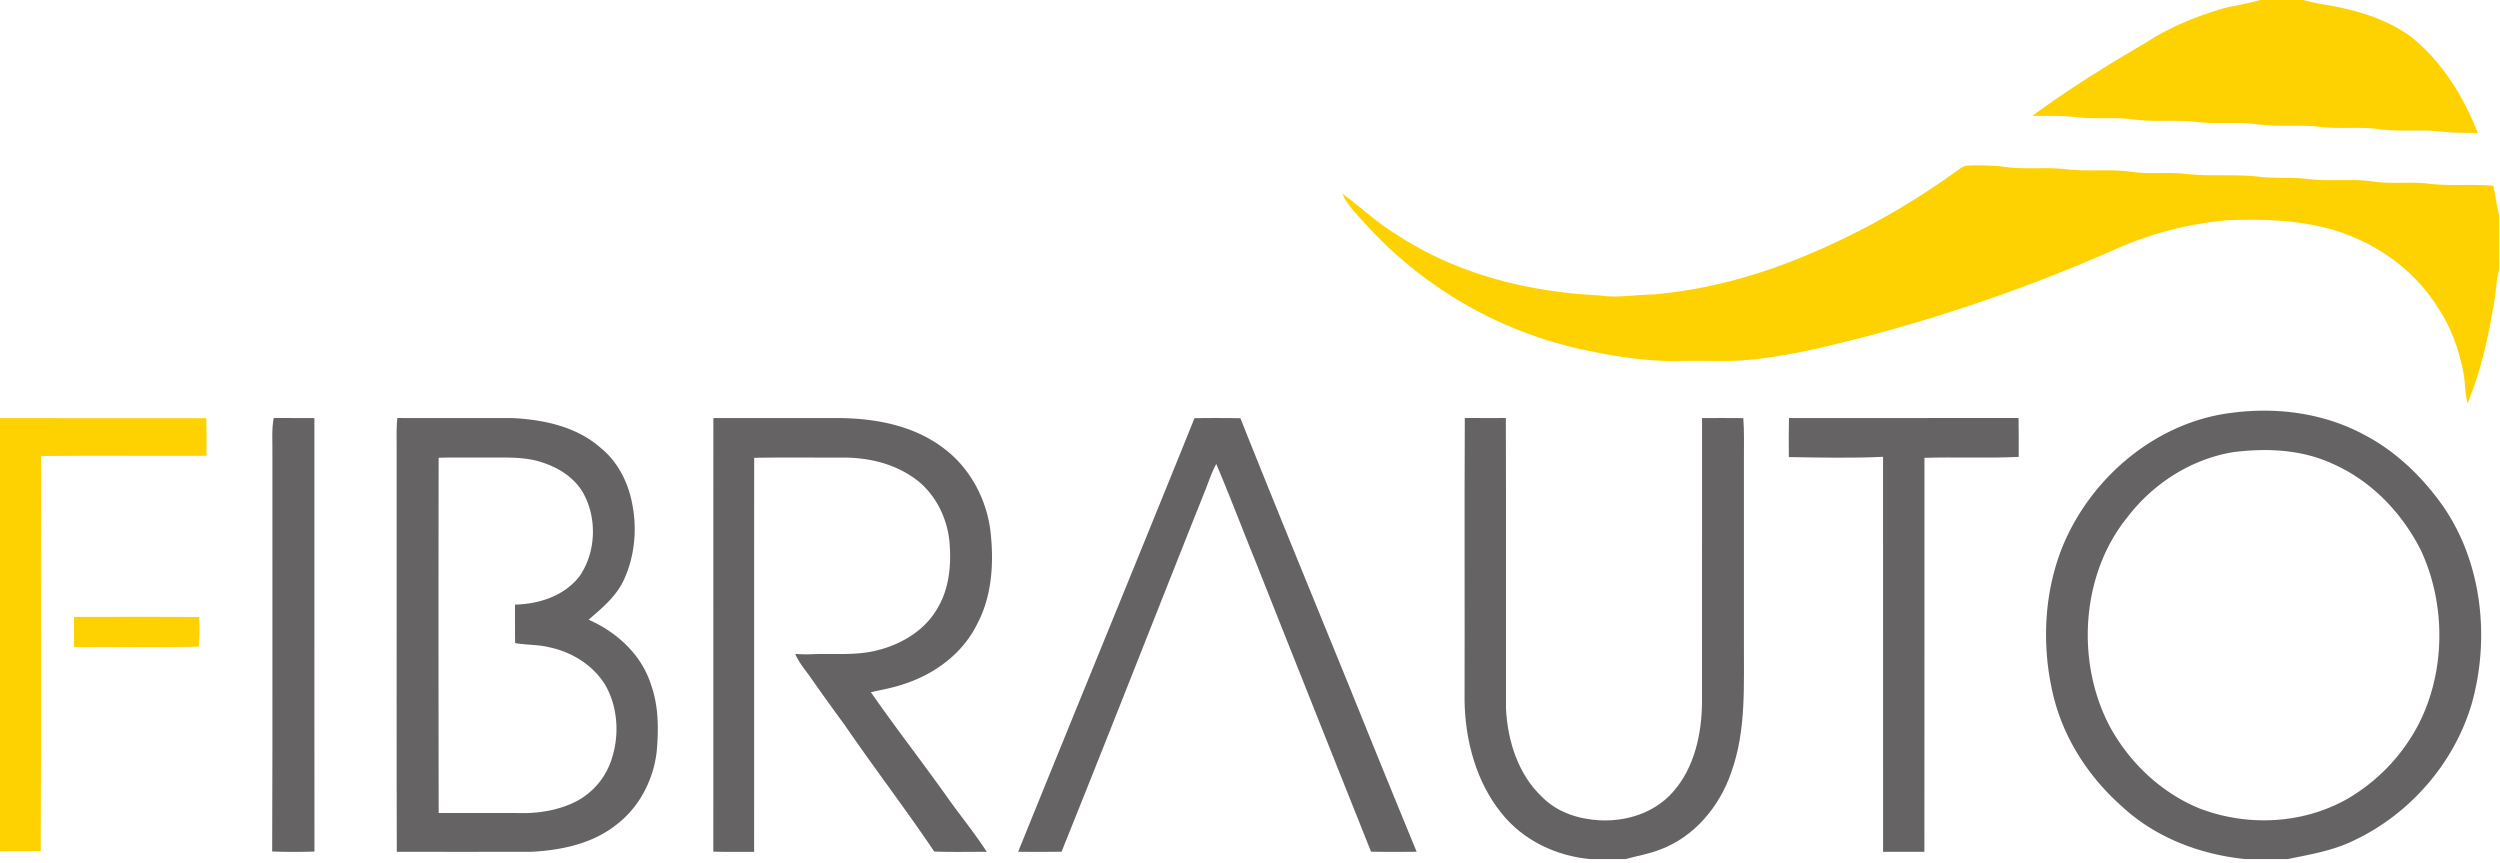 <svg xmlns="http://www.w3.org/2000/svg" xml:space="preserve" style="fill-rule:evenodd;clip-rule:evenodd;stroke-linejoin:round;stroke-miterlimit:2" viewBox="0 0 626 216"><path d="M0-3.996h1.281c.191.042.38.093.574.123.942.149 1.901.409 2.693.989C5.46-2.151 6.112-1.11 6.545 0c-.389-.007-.779-.001-1.166-.049-.582-.062-1.169.016-1.75-.06-.595-.094-1.198-.001-1.795-.074C1.215-.266.587-.175-.032-.255c-.619-.093-1.245-.001-1.864-.074-.62-.081-1.248.008-1.867-.073-.572-.089-1.153-.002-1.726-.071-.45-.059-.903-.031-1.354-.043 1.096-.808 2.252-1.521 3.42-2.205.673-.439 1.415-.747 2.172-.982.409-.132.841-.16 1.251-.293" style="fill:#fed200;fill-rule:nonzero" transform="translate(565.91 33.302)scale(8.333)"/><path d="M0-6.712c.128-.084.248-.209.408-.208a7 7 0 0 1 1.017.028c.637.103 1.283.009 1.922.08.661.082 1.332-.013 1.993.081.515.074 1.035.005 1.552.053.746.095 1.499.008 2.245.09.506.065 1.016.009 1.522.074.643.076 1.294-.021 1.936.073.534.081 1.075.001 1.611.059.658.087 1.324.01 1.984.068.068.3.105.606.18.904v1.612c-.097.327-.094.674-.158 1.008-.17 1.027-.396 2.055-.792 3.013-.085-.296-.069-.609-.125-.91-.132-.7-.377-1.382-.77-1.966-.696-1.125-1.816-1.906-3.02-2.298-1.065-.333-2.187-.369-3.29-.327a10.5 10.5 0 0 0-3.439.898A49.8 49.8 0 0 1-4.1-1.429c-.834.186-1.679.338-2.533.377-.531.006-1.062-.003-1.593.002-1.024.027-2.04-.145-3.04-.361a12.35 12.35 0 0 1-6.506-3.835c-.232-.254-.481-.503-.622-.83.551.399 1.047.881 1.632 1.229 1.815 1.196 3.963 1.725 6.084 1.827.542.085 1.085-.021 1.628-.028 1.568-.137 3.108-.55 4.568-1.163A22.3 22.3 0 0 0 0-6.712" style="fill:#fed200;fill-rule:nonzero" transform="translate(489.403 99.127)scale(8.333)"/><path d="M0-13.015q3.1.005 6.201.001.01.564.004 1.129c-1.657.008-3.314-.01-4.97.008-.012 3.958.007 7.916-.01 11.874C.817-.003.408-.005 0 0z" style="fill:#fed200;fill-rule:nonzero" transform="translate(-.006 213.16)scale(8.333)"/><path d="M1.876-2.398c-.29 1.221-.588 2.441-.868 3.665.287.071.575.144.868.189.319-1.207.578-2.429.884-3.64a30 30 0 0 0-.884-.214" style="fill:#fed200;fill-rule:nonzero" transform="scale(-8.333 8.333)rotate(76.602 -13.428 5.473)"/><path d="M0-10.869c-1.245.203-2.398.927-3.186 1.96-1.387 1.709-1.555 4.338-.525 6.285C-3.105-1.512-2.138-.617-1-.156.417.38 2.048.313 3.391-.429a5.57 5.57 0 0 0 2.166-2.243c.824-1.594.838-3.606.087-5.232C5.072-9.051 4.138-10.009 3-10.512c-.938-.439-1.994-.484-3-.357m-.023-1.184c1.35-.176 2.768.014 3.985.678.929.49 1.718 1.248 2.336 2.124 1.173 1.688 1.425 3.967.864 5.951C6.619-1.472 5.258.036 3.608.807c-.624.305-1.307.414-1.975.553H.363C-.983 1.223-2.326.727-3.351-.227c-.983-.868-1.753-2.036-2.065-3.358-.351-1.484-.275-3.099.31-4.507.899-2.12 2.886-3.706 5.083-3.961" style="fill:#656364;fill-rule:nonzero" transform="translate(559.22 203.785)scale(8.333)"/><path d="M0-13.044c.407.003.815 0 1.222.003.002 4.342-.002 8.684.002 13.026C.801-.003.377 0-.046-.018c.016-3.983.002-7.966.007-11.949.006-.359-.028-.723.039-1.077" style="fill:#656364;fill-rule:nonzero" transform="translate(68.536 213.36)scale(8.333)"/><path d="M0-10.648Q-.008-5.311.001.026C.882.029 1.762.025 2.643.029c.414-.011.831-.08 1.222-.232a2.18 2.18 0 0 0 1.273-1.222c.308-.768.278-1.698-.142-2.414-.376-.594-1.002-.971-1.657-1.111-.341-.087-.696-.068-1.041-.128a74 74 0 0 1-.003-1.157c.717-.018 1.488-.256 1.95-.869.462-.681.517-1.637.154-2.379-.246-.52-.75-.847-1.261-1.016-.471-.166-.974-.156-1.465-.156-.557.005-1.115-.008-1.673.007m-1.24-1.194c1.157.004 2.314-.001 3.47.002.933.05 1.917.253 2.65.905.49.399.805 1.001.93 1.635.163.781.085 1.628-.256 2.346-.236.49-.654.832-1.047 1.172.821.361 1.576 1.026 1.869 1.936.235.646.238 1.354.176 2.033-.101.852-.522 1.655-1.18 2.167-.736.599-1.684.791-2.592.839q-2.018.002-4.037 0c-.011-4.083-.001-8.166-.005-12.25-.002-.262-.006-.524.022-.785" style="fill:#656364;fill-rule:nonzero" transform="translate(109.836 203.352)scale(8.333)"/><path d="M0-13.044q1.856 0 3.711-.001c1.129.002 2.32.212 3.247.936.793.609 1.301 1.587 1.384 2.616.085.89.01 1.837-.412 2.63-.443.91-1.303 1.523-2.214 1.814-.321.11-.654.169-.983.242.737 1.061 1.53 2.08 2.279 3.132.394.561.831 1.088 1.203 1.665-.526-.003-1.052.011-1.578-.009-.869-1.292-1.816-2.523-2.694-3.808a65 65 0 0 1-1.011-1.408c-.164-.234-.356-.452-.471-.721.168.008.337.016.506.007.659-.027 1.329.05 1.976-.122.724-.182 1.436-.604 1.816-1.302.326-.567.391-1.253.34-1.901-.06-.804-.476-1.587-1.132-2.012-.626-.423-1.382-.579-2.117-.571-.875.003-1.75-.011-2.624.007-.002 3.947 0 7.893-.002 11.84-.409 0-.818.005-1.226-.006C.001-4.359-.003-8.701 0-13.044" style="fill:#656364;fill-rule:nonzero" transform="translate(178.628 213.385)scale(8.333)"/><path d="M0-13.028q.689-.01 1.379.001c1.076 2.699 2.182 5.385 3.278 8.075A733 733 0 0 0 6.675 0c-.456.004-.913.007-1.37-.002a4412 4412 0 0 1-3.478-8.739c-.393-.97-.766-1.95-1.173-2.912-.141.255-.228.537-.338.808C-1.125-7.233-2.542-3.609-3.995-.001Q-4.646.008-5.299 0C-3.539-4.346-1.755-8.681 0-13.028" style="fill:#656364;fill-rule:nonzero" transform="translate(299.103 213.277)scale(8.333)"/><path d="M0-13.254c.411.001.822.004 1.233.001.011 2.912 0 5.824.005 8.737.048.975.374 1.983 1.08 2.646.463.475 1.118.674 1.749.706.79.036 1.625-.221 2.177-.84.653-.724.882-1.763.884-2.736.003-2.837 0-5.674.001-8.511q.62-.005 1.24.001c.03.406.017.813.018 1.219v5.469c-.007 1.319.076 2.687-.377 3.945C7.658-1.568 6.879-.659 5.874-.288c-.337.136-.696.191-1.043.289H3.765C2.756-.092 1.759-.552 1.101-1.38.353-2.306.015-3.537-.007-4.738 0-7.577-.014-10.415 0-13.254" style="fill:#656364;fill-rule:nonzero" transform="translate(366.786 215.11)scale(8.333)"/><path d="M0-13.035q3.448.002 6.898-.001c.009.39.006.78.005 1.169-.944.042-1.889 0-2.832.027-.002 3.947.002 7.893-.002 11.839q-.62.003-1.241 0-.002-5.935-.001-11.869c-.942.044-1.887.022-2.831.008-.003-.391-.006-.782.004-1.173" style="fill:#656364;fill-rule:nonzero" transform="translate(447.96 213.302)scale(8.333)"/></svg>
